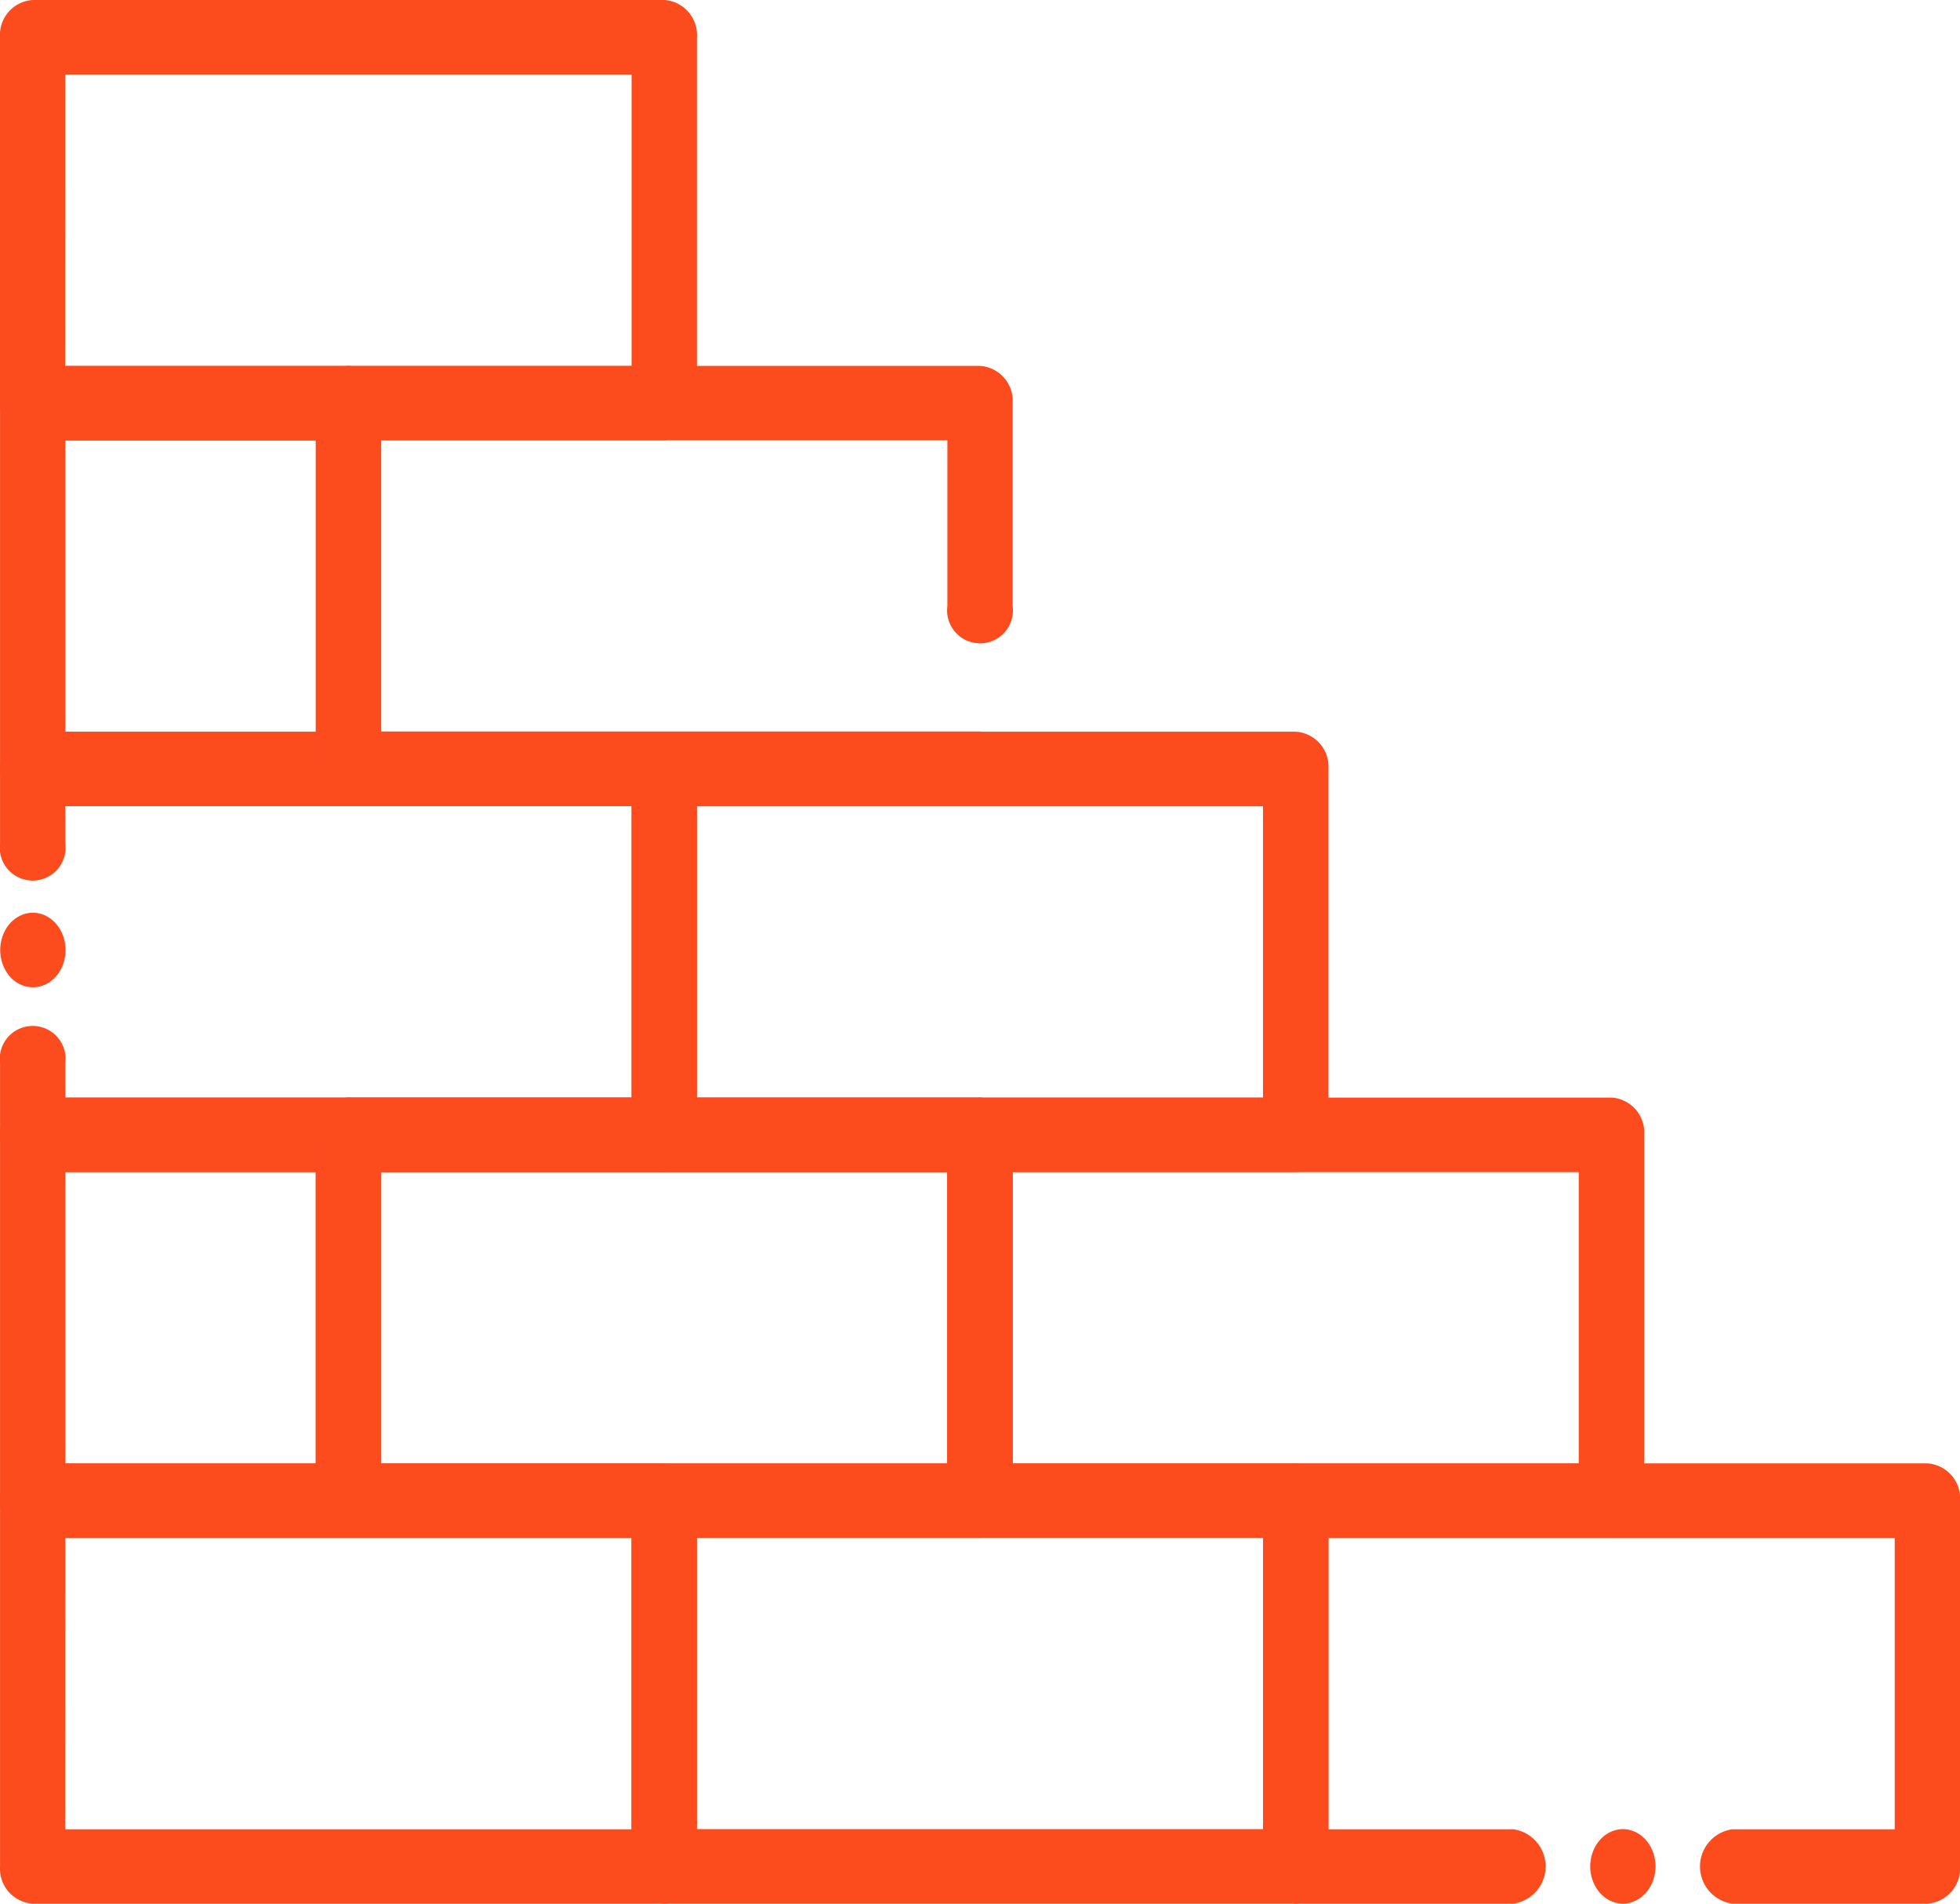 <svg xmlns="http://www.w3.org/2000/svg" width="44.824" height="43.526" viewBox="0 0 44.824 43.526">
  <g id="Layer_2" transform="translate(-1.88 -70.06)">
    <g id="Group_39" data-name="Group 39" transform="translate(1.88 70.06)">
      <g id="Group_38" data-name="Group 38" transform="translate(0 0)">
        <g id="Group_23" data-name="Group 23" transform="translate(0.001 16.729)">
          <path id="Path_33" data-name="Path 33" d="M61.08,224.678H46.637a.8.8,0,0,1-.747-.851v-1.637a.753.753,0,1,1,1.493,0v.786h12.95v-6.662H47.383v.849a.753.753,0,1,1-1.493,0v-1.7a.8.8,0,0,1,.747-.851H61.08a.8.8,0,0,1,.747.851v8.365A.8.8,0,0,1,61.08,224.678Z" transform="translate(-45.89 -214.61)" fill="#fc4c1e"/>
        </g>
        <g id="Group_24" data-name="Group 24" transform="translate(0.001 8.365)">
          <path id="Path_34" data-name="Path 34" d="M53.858,155.907H46.637a.8.8,0,0,1-.747-.851v-8.364a.8.8,0,0,1,.747-.851h7.221a.8.8,0,0,1,.747.851v8.364A.8.8,0,0,1,53.858,155.907Zm-6.474-1.7h5.728v-6.661H47.383Z" transform="translate(-45.89 -145.84)" fill="#fc4c1e"/>
        </g>
        <g id="Group_28" data-name="Group 28" transform="translate(0.001 25.094)">
          <g id="Group_25" data-name="Group 25">
            <path id="Path_35" data-name="Path 35" d="M53.858,293.457H46.637a.8.8,0,0,1-.747-.851v-8.364a.8.8,0,0,1,.747-.851h7.221a.8.8,0,0,1,.747.851v8.364A.8.8,0,0,1,53.858,293.457Zm-6.474-1.7h5.728v-6.661H47.383Z" transform="translate(-45.89 -283.39)" fill="#fc4c1e"/>
          </g>
          <g id="Group_26" data-name="Group 26" transform="translate(21.664)">
            <path id="Path_36" data-name="Path 36" d="M264.19,293.457H249.747a.8.8,0,0,1-.747-.851v-8.364a.8.8,0,0,1,.747-.851H264.19a.8.8,0,0,1,.747.851v8.364A.8.8,0,0,1,264.19,293.457Zm-13.7-1.7h12.95v-6.661h-12.95Z" transform="translate(-249 -283.39)" fill="#fc4c1e"/>
          </g>
          <g id="Group_27" data-name="Group 27" transform="translate(7.221)">
            <path id="Path_37" data-name="Path 37" d="M128.78,293.457H114.337a.8.8,0,0,1-.747-.851v-8.364a.8.8,0,0,1,.747-.851H128.78a.8.8,0,0,1,.747.851v8.364A.8.8,0,0,1,128.78,293.457Zm-13.7-1.7h12.95v-6.661h-12.95Z" transform="translate(-113.59 -283.39)" fill="#fc4c1e"/>
          </g>
        </g>
        <g id="Group_33" data-name="Group 33" transform="translate(0.001 25.094)">
          <g id="Group_29" data-name="Group 29" transform="translate(7.221)">
            <path id="Path_38" data-name="Path 38" d="M121.559,291.754h-6.474v-6.661h12.949v6.661h1.493v-7.513a.8.8,0,0,0-.747-.851H114.337a.8.8,0,0,0-.747.851v8.364a.8.8,0,0,0,.747.851h6.474v-.851A.805.805,0,0,1,121.559,291.754Z" transform="translate(-113.59 -283.39)" fill="#fc4c1e"/>
            <path id="Path_39" data-name="Path 39" d="M196.49,352.16h-6.475v.851a.8.8,0,0,1-.747.851h6.474v6.661H182.793v-6.661H181.3v7.512a.8.8,0,0,0,.747.851H196.49a.8.8,0,0,0,.747-.851v-8.364A.8.8,0,0,0,196.49,352.16Z" transform="translate(-174.078 -343.796)" fill="#fc4c1e"/>
            <path id="Path_40" data-name="Path 40" d="M189.268,353.863a.8.8,0,0,0,.747-.851v-.851h-7.968a.8.8,0,0,0-.747.851v.851h7.968Z" transform="translate(-174.078 -343.796)" fill="#fc4c1e"/>
          </g>
          <g id="Group_30" data-name="Group 30" transform="translate(36.366 16.728)">
            <path id="Path_41" data-name="Path 41" d="M387.577,422.638a.653.653,0,0,1-.145-.017.643.643,0,0,1-.14-.049.684.684,0,0,1-.129-.078.838.838,0,0,1-.114-.106.9.9,0,0,1-.093-.13.858.858,0,0,1-.068-.147.883.883,0,0,1-.043-.159.93.93,0,0,1,0-.332.883.883,0,0,1,.043-.159.9.9,0,0,1,.068-.147.891.891,0,0,1,.093-.129.77.77,0,0,1,.114-.107.755.755,0,0,1,.129-.078.714.714,0,0,1,.14-.049.655.655,0,0,1,.291,0,.711.711,0,0,1,.14.049.8.8,0,0,1,.129.078.835.835,0,0,1,.206.236.9.9,0,0,1,.069.147,1,1,0,0,1,.042.159.93.93,0,0,1,0,.332.994.994,0,0,1-.042.159.855.855,0,0,1-.069.147.764.764,0,0,1-.093.13.826.826,0,0,1-.113.106.719.719,0,0,1-.129.078.634.634,0,0,1-.14.049A.655.655,0,0,1,387.577,422.638Z" transform="translate(-386.83 -420.935)" fill="#fc4c1e"/>
          </g>
          <g id="Group_31" data-name="Group 31" transform="translate(28.887 8.365)">
            <path id="Path_42" data-name="Path 42" d="M331.9,362.236h-4.465a.859.859,0,0,1,0-1.7h3.718v-6.661H318.2v6.661h4.235a.859.859,0,0,1,0,1.7h-4.981a.8.8,0,0,1-.747-.851v-8.364a.8.8,0,0,1,.747-.851H331.9a.8.8,0,0,1,.747.851v8.364A.805.805,0,0,1,331.9,362.236Z" transform="translate(-316.71 -352.17)" fill="#fc4c1e"/>
          </g>
          <g id="Group_32" data-name="Group 32" transform="translate(0 8.365)">
            <path id="Path_43" data-name="Path 43" d="M61.08,362.236H46.637a.8.8,0,0,1-.747-.851v-8.364a.8.8,0,0,1,.747-.851H61.08a.8.8,0,0,1,.747.851v8.364A.8.8,0,0,1,61.08,362.236Zm-13.7-1.7h12.95v-6.661H47.383Z" transform="translate(-45.89 -352.17)" fill="#fc4c1e"/>
          </g>
        </g>
        <g id="Group_34" data-name="Group 34" transform="translate(7.222 8.365)">
          <path id="Path_44" data-name="Path 44" d="M128.78,155.907H114.337a.8.8,0,0,1-.747-.851v-8.364a.8.8,0,0,1,.747-.851H128.78a.8.8,0,0,1,.747.851v4.641a.753.753,0,1,1-1.493,0v-3.791h-12.95V154.2h13.7a.859.859,0,0,1,0,1.7Z" transform="translate(-113.59 -145.84)" fill="#fc4c1e"/>
        </g>
        <g id="Group_35" data-name="Group 35">
          <path id="Path_45" data-name="Path 45" d="M61.071,87.128H46.627a.8.8,0,0,1-.747-.851V77.911a.8.8,0,0,1,.747-.851H61.071a.8.8,0,0,1,.747.851v8.364A.805.805,0,0,1,61.071,87.128Zm-13.7-1.7H60.324V78.763H47.373Z" transform="translate(-45.88 -77.06)" fill="#fc4c1e"/>
        </g>
        <g id="Group_36" data-name="Group 36" transform="translate(0.001 20.87)">
          <path id="Path_46" data-name="Path 46" d="M46.637,250.357a.656.656,0,0,1-.146-.016.768.768,0,0,1-.14-.049.683.683,0,0,1-.128-.079.669.669,0,0,1-.114-.106.914.914,0,0,1-.2-.435.965.965,0,0,1-.015-.167.988.988,0,0,1,.015-.167.905.905,0,0,1,.043-.158.857.857,0,0,1,.068-.147.837.837,0,0,1,.093-.13.773.773,0,0,1,.114-.106.679.679,0,0,1,.128-.078.766.766,0,0,1,.14-.049.659.659,0,0,1,.292,0,.739.739,0,0,1,.14.049.679.679,0,0,1,.128.078.773.773,0,0,1,.114.106.838.838,0,0,1,.093.13.857.857,0,0,1,.068.147.907.907,0,0,1,.043.158.889.889,0,0,1,.015.167.871.871,0,0,1-.015.167.88.88,0,0,1-.2.435.669.669,0,0,1-.114.106.683.683,0,0,1-.128.079.742.742,0,0,1-.14.049A.656.656,0,0,1,46.637,250.357Z" transform="translate(-45.89 -248.655)" fill="#fc4c1e"/>
        </g>
        <g id="Group_37" data-name="Group 37" transform="translate(14.444 16.729)">
          <path id="Path_47" data-name="Path 47" d="M196.49,224.678H182.047a.8.8,0,0,1-.747-.851v-8.365a.8.8,0,0,1,.747-.851H196.49a.8.8,0,0,1,.747.851v8.365A.805.805,0,0,1,196.49,224.678Zm-13.7-1.7h12.95v-6.662h-12.95Z" transform="translate(-181.3 -214.61)" fill="#fc4c1e"/>
        </g>
      </g>
    </g>
  </g>
</svg>
